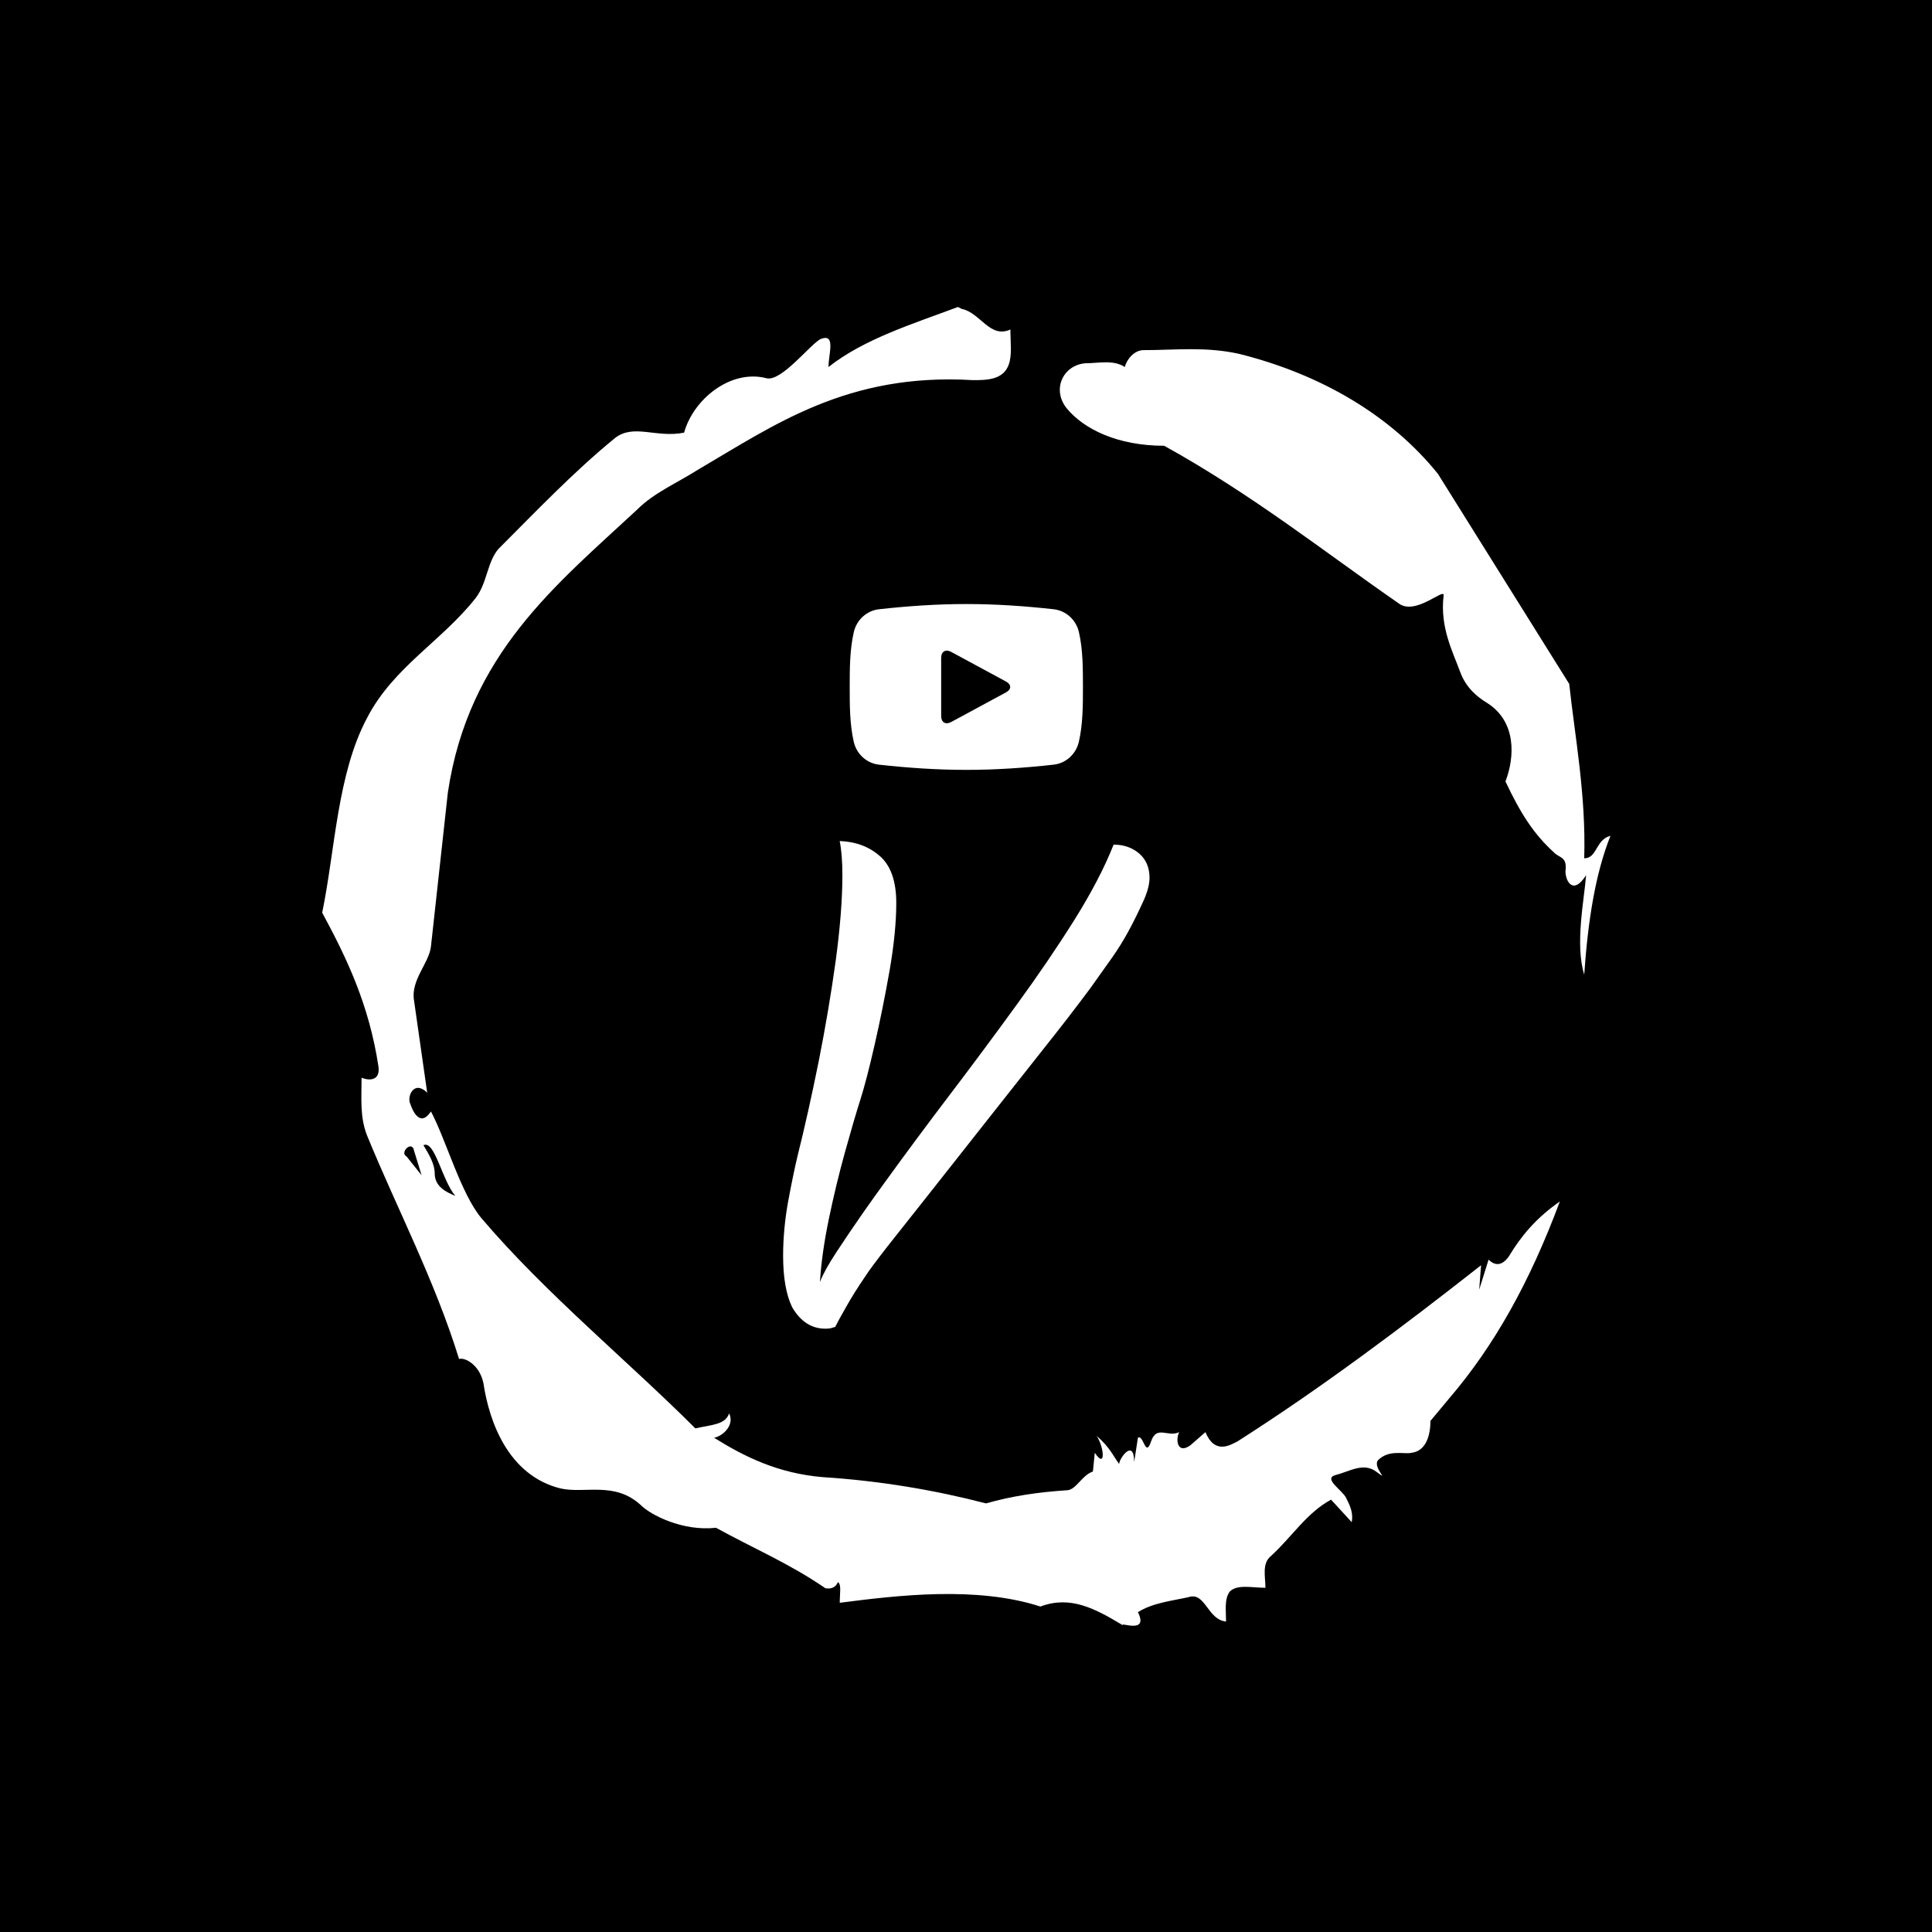 <svg xmlns="http://www.w3.org/2000/svg" version="1.1" xmlns:xlink="http://www.w3.org/1999/xlink" xmlns:svgjs="http://svgjs.dev/svgjs" width="1500" height="1500" viewBox="0 0 1500 1500"><rect width="1500" height="1500" fill="#000000"></rect><g transform="matrix(0.667,0,0,0.667,250,187.667)"><svg viewBox="0 0 320 360" data-background-color="#444444" preserveAspectRatio="xMidYMid meet" height="1687" width="1500" xmlns="http://www.w3.org/2000/svg" xmlns:xlink="http://www.w3.org/1999/xlink"><g id="tight-bounds" transform="matrix(1,0,0,1,0,0)"><svg viewBox="0 0 320 360" height="360" width="320"><g><svg></svg></g><g><svg viewBox="0 0 320 360" height="360" width="320"><g><path transform="translate(-74.993,-51.79) scale(4.658,4.658)" d="M20.6 59.9l0.8 1-0.4-1.3c-0.1-0.6-0.8 0.1-0.4 0.3M21.5 59.3c0.3 0.5 0.6 1 0.6 1.5 0 0.7 0.6 1 1.1 1.2-0.7-0.8-1.1-3-1.7-2.7M59.9 16.9c1.7 0 3.3-0.2 5.1 0.2 4.4 1.1 8.1 3.3 10.6 6.4l7 11.2c0.3 2.8 0.9 5.9 0.8 9.3 0.7 0 0.6-1 1.4-1.2-0.8 2-1.2 4.5-1.4 7.4-0.5-1.6 0-4 0.1-5.3-0.7 1.1-1.1 0.3-1.1-0.2 0.1-0.8-0.3-0.7-0.6-1-1.1-1-1.8-2.1-2.6-3.8 0.5-1.3 0.6-3.2-1-4.2-0.5-0.3-1.1-0.8-1.4-1.6-0.4-1.1-1.1-2.4-0.9-4.1 0.1-0.5-1.5 1.1-2.4 0.4-3.9-2.7-7.8-5.8-12.5-8.4-2.5 0-4.3-0.9-5.2-2-0.8-1-0.2-2.3 1-2.4 0.7 0 1.5-0.2 2.1 0.2 0.1-0.4 0.5-0.9 1-0.9M50 14.6l0.2 0.1c1 0.2 1.5 1.6 2.6 1.1 0 0.7 0.1 1.4-0.1 1.9-0.3 0.8-1.2 0.8-1.9 0.8-6.7-0.4-10.6 2.4-14.7 4.8-1.1 0.7-2.3 1.2-3.2 2.1-4.3 4-9 7.7-10.1 15.1l-0.9 8.2c-0.1 0.9-1.1 1.8-0.9 2.9l0.7 4.9c-0.7-0.7-1.1 0.2-0.9 0.6 0.1 0.3 0.5 1.3 1.1 0.4 0.8 1.5 1.6 4.4 2.7 5.7 3.4 4 7.8 7.6 11.4 11.2 0.9-0.2 1.6-0.2 1.8-0.8 0.3 0.6-0.3 1.2-0.8 1.3 1.6 1 3.4 1.9 5.8 2.1 3.1 0.2 6 0.7 8.7 1.4 1.4-0.4 2.8-0.6 4.3-0.7 0.5 0 0.8-0.8 1.4-1l0.1-1c0.6 0.9 0.5-0.3 0.1-0.9 0.7 0.6 0.9 1.1 1.2 1.5 0-0.3 0.8-1.4 0.8-0.1l0.2-1.3c0.3-0.2 0.4 1.1 0.7 0.2 0.3-0.9 0.9-0.2 1.5-0.5-0.2 0.4-0.1 1.2 0.6 0.7l0.8-0.7c0.5 1.2 1.3 0.7 1.7 0.5 4.4-2.8 8.8-6.1 13-9.4l-0.1 1.3 0.5-1.6c0.5 0.5 0.9 0.1 1.1-0.2 0.6-1 1.4-2 2.7-2.9-1.6 4.3-3.5 7.7-5.9 10.5l-1 1.2c0 0.7-0.2 1.6-1 1.7-0.4 0.1-1.2-0.2-1.8 0.4-0.3 0.4 0.7 1.2-0.1 0.6-0.7-0.5-1.4 0-2.2 0.2-0.6 0.2 0.4 0.8 0.6 1.2 0.2 0.4 0.4 0.8 0.3 1.3l-1.1-1.2c-1.3 0.7-2.1 2-3.2 3-0.5 0.4-0.3 1.1-0.3 1.7-0.7 0-1.5-0.2-1.9 0.2-0.3 0.4-0.2 1-0.2 1.6-1-0.1-1.1-1.6-2-1.3-0.9 0.2-1.9 0.3-2.7 0.8 0.6 1.2-1 0.5-0.8 0.7-1.5-0.9-2.8-1.6-4.4-1-3.4-1.1-7.6-0.6-10.7-0.2 0-0.5 0.1-1-0.1-1.1-0.2 0.5-0.8 0.3-0.7 0.3-1.9-1.3-3.8-2.1-5.8-3.2-1.8 0.2-3.5-0.7-4-1.2-1.4-1.3-3-0.6-4.3-0.9-2.8-0.7-3.8-3.6-4.1-5.6-0.2-1-1-1.4-1.3-1.3-1.3-4.2-3.3-8-4.9-11.9-0.4-1-0.3-2-0.3-3.1 0.5 0.2 1 0.1 0.9-0.6-0.5-3.3-1.7-5.8-3-8.2 0.7-3.4 0.8-7.4 2.4-10.4 1.4-2.7 4-4.1 5.8-6.4 0.6-0.8 0.6-1.9 1.2-2.6 2-2 4-4.1 6.2-5.9 1-0.8 2.2 0 3.7-0.3 0.5-1.8 2.5-3.4 4.4-2.9 0.8 0.2 2.4-1.9 2.9-2.1 0.8-0.3 0.4 0.8 0.4 1.5 1.9-1.5 4.5-2.3 6.9-3.2" fill="#ffffff" fill-rule="nonzero" stroke="none" stroke-width="1" stroke-linecap="butt" stroke-linejoin="miter" stroke-miterlimit="10" stroke-dasharray="" stroke-dashoffset="0" font-family="none" font-weight="none" font-size="none" text-anchor="none" style="mix-blend-mode: normal" data-fill-palette-color="tertiary"></path></g><g transform="matrix(1,0,0,1,114.492,90)"><svg viewBox="0 0 91.016 180" height="180" width="91.016"><g><svg viewBox="0 0 91.016 180" height="180" width="91.016"><g><svg viewBox="0 0 135.249 267.479" height="180" width="91.016"><g transform="matrix(1,0,0,1,0,87.479)"><svg viewBox="0 0 135.249 180" height="180" width="135.249"><g id="textblocktransform"><svg viewBox="0 0 135.249 180" height="180" width="135.249" id="textblock"><g><svg viewBox="0 0 135.249 180" height="180" width="135.249"><g transform="matrix(1,0,0,1,0,0)"><svg width="135.249" viewBox="4.15 -26.65 20.4 27.15" height="180" data-palette-color="#ffffff"><path d="M6.5 0.5L6.5 0.5Q5.35 0.5 4.65-0.7L4.65-0.7Q4.15-1.75 4.15-3.55L4.15-3.55Q4.15-5 4.42-6.53 4.7-8.05 4.95-9.1L4.95-9.1Q5.55-11.5 6.13-14.38 6.7-17.25 7.08-20 7.45-22.75 7.45-24.75L7.45-24.75Q7.45-25.9 7.3-26.65L7.3-26.65Q8.65-26.6 9.55-25.8 10.45-25 10.45-23.2L10.45-23.2Q10.45-21.6 10.08-19.45 9.7-17.3 9.25-15.33 8.8-13.35 8.45-12.25L8.45-12.25Q8.1-11.15 7.6-9.35 7.1-7.55 6.7-5.63 6.3-3.7 6.2-2.1L6.2-2.1Q6.45-2.75 7.13-3.78 7.8-4.8 8.55-5.88 9.3-6.95 9.85-7.7L9.85-7.7Q11.55-10.05 13.45-12.55 15.35-15.05 17.15-17.53 18.95-20 20.38-22.28 21.8-24.55 22.55-26.45L22.55-26.45Q23.4-26.45 23.98-25.95 24.55-25.45 24.55-24.6L24.55-24.6Q24.55-24.1 24.25-23.4L24.25-23.4Q23.75-22.3 23.35-21.58 22.95-20.85 22.48-20.18 22-19.5 21.25-18.45L21.25-18.45Q20.1-16.9 18.57-14.98 17.05-13.05 15.45-11.03 13.85-9 12.43-7.2 11-5.4 10-4.13 9-2.85 8.75-2.45L8.75-2.45Q8.1-1.5 7.68-0.75 7.25 0 7.05 0.4L7.05 0.4Q6.9 0.45 6.78 0.48 6.65 0.5 6.5 0.5Z" opacity="1" transform="matrix(1,0,0,1,0,0)" fill="#ffffff" class="wordmark-text-0" data-fill-palette-color="primary" id="text-0"></path></svg></g></svg></g></svg></g></svg></g><g transform="matrix(1,0,0,1,24.579,0)"><svg viewBox="0 0 86.091 61.212" height="61.212" width="86.091"><g><svg xmlns="http://www.w3.org/2000/svg" xmlns:xlink="http://www.w3.org/1999/xlink" version="1.1" x="0" y="0" viewBox="6.857 19.325 86.285 61.35" enable-background="new 0 0 100 100" xml:space="preserve" height="61.212" width="86.091" class="icon-icon-0" data-fill-palette-color="accent" id="icon-0"><g fill="#0e78f9" data-fill-palette-color="accent"><path d="M91.648 29.694c-1.056-4.57-4.81-7.938-9.327-8.441-10.699-1.191-21.527-1.934-32.309-1.928-10.782-0.006-21.611 0.737-32.311 1.928-4.517 0.503-8.269 3.871-9.324 8.441-1.501 6.506-1.52 13.607-1.52 20.307 0 6.699 0 13.8 1.502 20.307 1.056 4.566 4.808 7.938 9.325 8.438 10.699 1.191 21.527 1.934 32.31 1.929 10.782 0.005 21.611-0.737 32.309-1.929 4.518-0.501 8.271-3.872 9.327-8.438 1.501-6.507 1.512-13.608 1.512-20.307C93.142 43.302 93.15 36.2 91.648 29.694M64.711 51.988l-20.34 10.997c-2.022 1.094-3.677 0.107-3.677-2.191V39.207c0-2.299 1.654-3.286 3.677-2.192l20.34 10.998C66.734 49.105 66.734 50.895 64.711 51.988" fill="#ffffff" data-fill-palette-color="accent"></path></g></svg></g></svg></g><g></g></svg></g></svg></g></svg></g></svg></g><defs></defs></svg><rect width="320" height="360" fill="none" stroke="none" visibility="hidden"></rect></g></svg></g></svg>